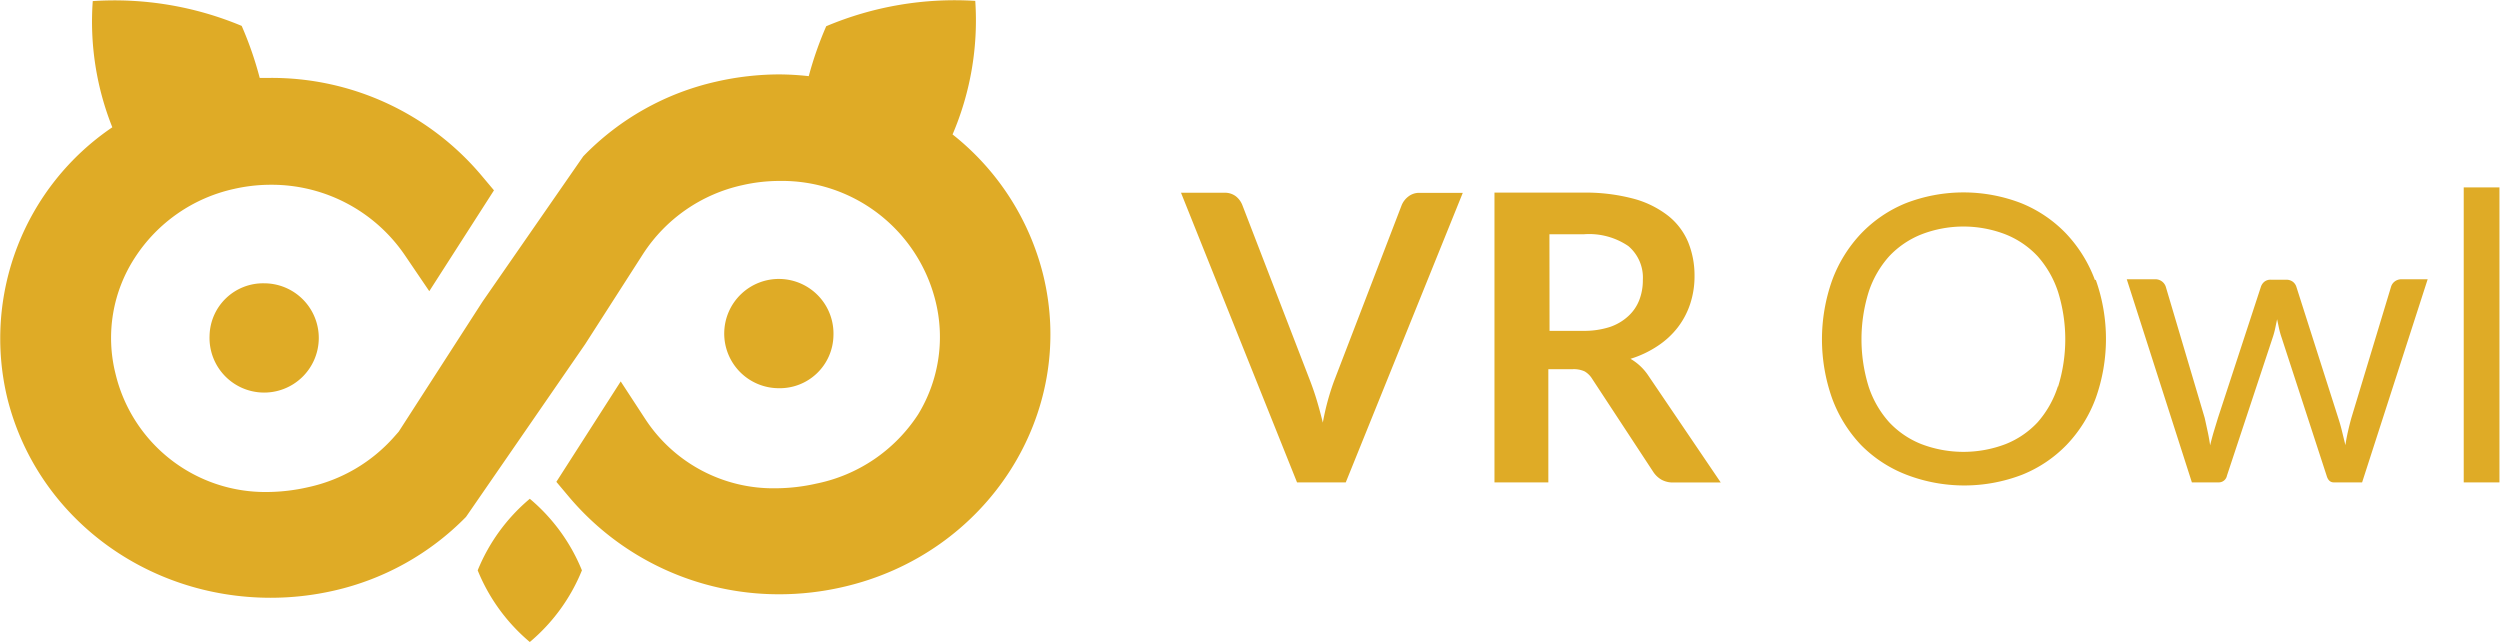 <svg id="Layer_1" data-name="Layer 1" xmlns="http://www.w3.org/2000/svg" xmlns:xlink="http://www.w3.org/1999/xlink" viewBox="0 0 228.81 58.76"><defs><style>.cls-1{fill:none;}.cls-2{clip-path:url(#clip-path);}.cls-3{fill:#dfab26;}</style><clipPath id="clip-path" transform="translate(-24.51 -112.35)"><rect class="cls-1" x="24.51" y="112.35" width="228.81" height="58.77"/></clipPath></defs><title>LogoVROWL_#DFAB1C</title><g class="cls-2"><path class="cls-3" d="M43.69,143.08a5,5,0,1,0,5-4.8,4.9,4.9,0,0,0-5,4.8" transform="translate(-24.51 -112.35)"/><path class="cls-3" d="M100.79,143.08a5,5,0,1,0-5,4.8,4.91,4.91,0,0,0,5-4.8" transform="translate(-24.51 -112.35)"/><path class="cls-3" d="M73,158a16.83,16.83,0,0,0-4.77,6.55A16.83,16.83,0,0,0,73,171.11a16.81,16.81,0,0,0,4.77-6.56A16.83,16.83,0,0,0,73,158" transform="translate(-24.51 -112.35)"/><path class="cls-3" d="M111.69,124.66a26.53,26.53,0,0,0,2.08-12.23,30.28,30.28,0,0,0-13.64,2.32,32.26,32.26,0,0,0-1.6,4.57,25.61,25.61,0,0,0-2.69-.16,26.12,26.12,0,0,0-5.77.66,24.37,24.37,0,0,0-12.18,6.84l0,0-9.22,13.3L61,151.86l-.38.43a14.62,14.62,0,0,1-7.91,4.65,17.13,17.13,0,0,1-3.76.44,14.09,14.09,0,0,1-13.87-10.83,13.46,13.46,0,0,1,1.77-10.61,14.52,14.52,0,0,1,9.08-6.3,15.13,15.13,0,0,1,3.37-.38,14.75,14.75,0,0,1,12.26,6.44L63.8,139l5.92-9.23-1.16-1.38a25.1,25.1,0,0,0-19.28-8.91l-1,0a32.2,32.2,0,0,0-1.65-4.76A30.18,30.18,0,0,0,33,112.45,26.08,26.08,0,0,0,34.79,124a23.34,23.34,0,0,0-9.61,24.79c2.67,10.76,12.59,18.27,24.11,18.27a26,26,0,0,0,5.77-.65,24.5,24.5,0,0,0,12.1-6.75l10.9-15.8,5.3-8.26a14.54,14.54,0,0,1,9.08-6.3,15.28,15.28,0,0,1,3.41-.39,14.48,14.48,0,0,1,14.23,10.79,13.59,13.59,0,0,1-1.54,10.58,14.55,14.55,0,0,1-9.31,6.33,17.19,17.19,0,0,1-3.75.43,14,14,0,0,1-11.92-6.35l-2.24-3.43-5.89,9.19,1.16,1.38a25.12,25.12,0,0,0,19.28,8.91,25.83,25.83,0,0,0,5.72-.65c13.3-3,21.55-15.89,18.38-28.65a23.64,23.64,0,0,0-8.27-12.78" transform="translate(-24.51 -112.35)"/><path class="cls-3" d="M250,156.5h3.27v-27H250Zm-24.88,0h2.46a.76.76,0,0,0,.75-.62l4.17-12.59a7.6,7.6,0,0,0,.24-.86c.06-.29.12-.58.18-.86.06.28.12.57.18.85a7.35,7.35,0,0,0,.24.85l4.11,12.61c.12.42.34.62.66.62h2.59l6-18.59H244.3a1,1,0,0,0-.6.19.94.94,0,0,0-.35.49l-3.63,12q-.16.57-.31,1.23c-.1.44-.18.86-.24,1.27l-.3-1.23c-.1-.42-.22-.84-.36-1.27l-3.83-12a.94.94,0,0,0-.33-.46,1,1,0,0,0-.6-.18h-1.41a.9.9,0,0,0-.58.18,1,1,0,0,0-.32.46l-3.93,12-.39,1.28q-.18.61-.33,1.24c-.06-.42-.13-.83-.22-1.24s-.18-.84-.28-1.28l-3.56-12a1,1,0,0,0-1-.68h-2.57Zm-12.26-8.8A9.21,9.21,0,0,1,211,151a8.07,8.07,0,0,1-2.94,2,10.82,10.82,0,0,1-7.69,0,8.13,8.13,0,0,1-2.95-2,9.15,9.15,0,0,1-1.88-3.25,14.65,14.65,0,0,1,0-8.69,9.17,9.17,0,0,1,1.88-3.26,8.2,8.2,0,0,1,2.95-2,10.67,10.67,0,0,1,7.69,0,8.14,8.14,0,0,1,2.94,2,9.23,9.23,0,0,1,1.87,3.26,14.59,14.59,0,0,1,0,8.69m3.38-9.76a12.49,12.49,0,0,0-2.64-4.26,11.83,11.83,0,0,0-4.1-2.78,14.64,14.64,0,0,0-10.58,0,11.87,11.87,0,0,0-4.09,2.78,12.53,12.53,0,0,0-2.64,4.26,16.16,16.16,0,0,0,0,10.84,12.41,12.41,0,0,0,2.64,4.25A11.79,11.79,0,0,0,199,155.8a14.75,14.75,0,0,0,10.58,0,11.76,11.76,0,0,0,4.1-2.76,12.37,12.37,0,0,0,2.64-4.25,16.16,16.16,0,0,0,0-10.84m-50-4.16h3.16a6.37,6.37,0,0,1,4.06,1.08,3.77,3.77,0,0,1,1.33,3.1,5,5,0,0,1-.33,1.85,3.88,3.88,0,0,1-1,1.46,4.67,4.67,0,0,1-1.7,1,7.62,7.62,0,0,1-2.43.35h-3.08Zm2.11,12.35a2.41,2.41,0,0,1,1.11.2,2,2,0,0,1,.69.68l5.58,8.5a2.23,2.23,0,0,0,.76.73,2.17,2.17,0,0,0,1.09.26H182l-6.64-9.8a4.92,4.92,0,0,0-1.62-1.52,9.56,9.56,0,0,0,2.49-1.18,7.61,7.61,0,0,0,1.84-1.7,7.29,7.29,0,0,0,1.14-2.17,8,8,0,0,0,.39-2.53,8.07,8.07,0,0,0-.58-3.09,6.08,6.08,0,0,0-1.82-2.41,8.88,8.88,0,0,0-3.17-1.57,17,17,0,0,0-4.65-.56h-8.09V156.5h4.93V146.14ZM143.22,156.5h4.46L158.39,130h-4a1.6,1.6,0,0,0-1,.35,1.93,1.93,0,0,0-.59.77l-6.22,16.18a23,23,0,0,0-1,3.73c-.17-.7-.35-1.36-.54-2s-.39-1.21-.59-1.74l-6.24-16.18a1.91,1.91,0,0,0-.61-.81,1.66,1.66,0,0,0-1-.31h-4Z" transform="translate(-24.51 -112.35)"/></g></svg>